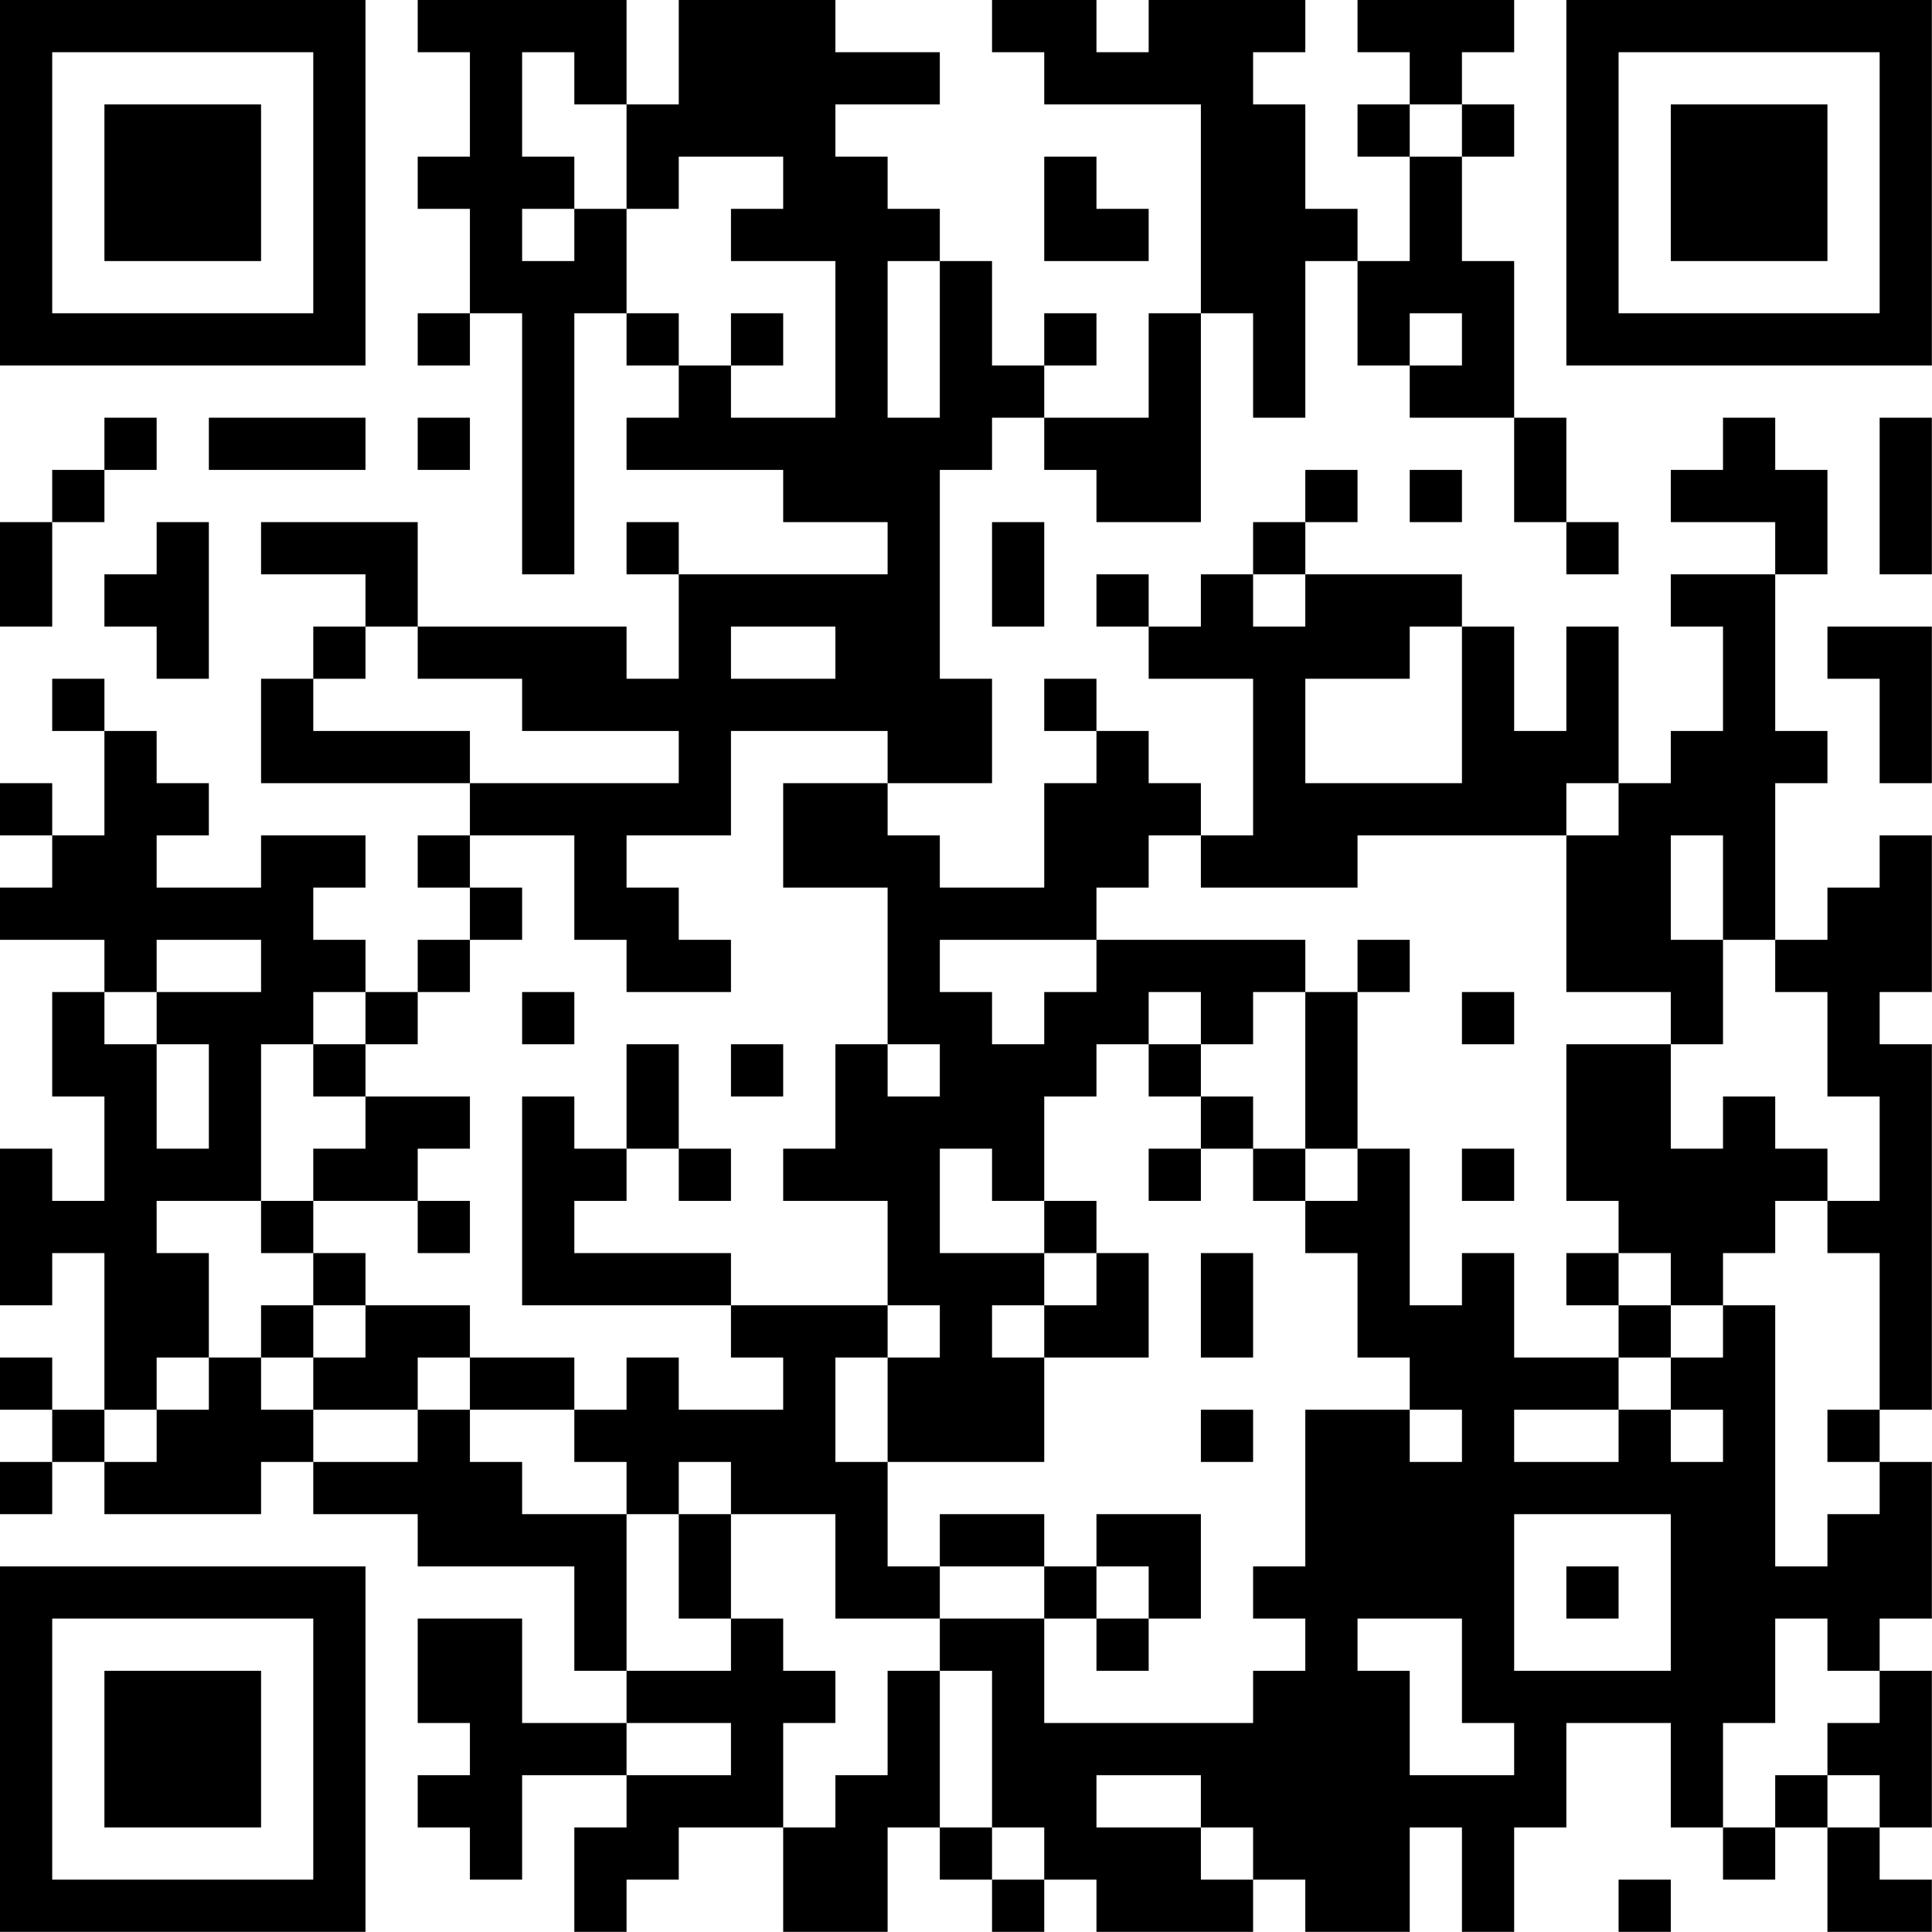 <?xml version="1.0" encoding="UTF-8"?>
<svg xmlns="http://www.w3.org/2000/svg" version="1.1" width="200" height="200" viewBox="0 0 200 200"><rect x="0" y="0" width="200" height="200" fill="#ffffff"/><g transform="scale(5.405)"><g transform="translate(0,0)"><path fill-rule="evenodd" d="M8 0L8 1L9 1L9 3L8 3L8 4L9 4L9 6L8 6L8 7L9 7L9 6L10 6L10 11L11 11L11 6L12 6L12 7L13 7L13 8L12 8L12 9L15 9L15 10L17 10L17 11L13 11L13 10L12 10L12 11L13 11L13 13L12 13L12 12L8 12L8 10L5 10L5 11L7 11L7 12L6 12L6 13L5 13L5 15L9 15L9 16L8 16L8 17L9 17L9 18L8 18L8 19L7 19L7 18L6 18L6 17L7 17L7 16L5 16L5 17L3 17L3 16L4 16L4 15L3 15L3 14L2 14L2 13L1 13L1 14L2 14L2 16L1 16L1 15L0 15L0 16L1 16L1 17L0 17L0 18L2 18L2 19L1 19L1 21L2 21L2 23L1 23L1 22L0 22L0 25L1 25L1 24L2 24L2 27L1 27L1 26L0 26L0 27L1 27L1 28L0 28L0 29L1 29L1 28L2 28L2 29L5 29L5 28L6 28L6 29L8 29L8 30L11 30L11 32L12 32L12 33L10 33L10 31L8 31L8 33L9 33L9 34L8 34L8 35L9 35L9 36L10 36L10 34L12 34L12 35L11 35L11 37L12 37L12 36L13 36L13 35L15 35L15 37L17 37L17 35L18 35L18 36L19 36L19 37L20 37L20 36L21 36L21 37L24 37L24 36L25 36L25 37L27 37L27 35L28 35L28 37L29 37L29 35L30 35L30 33L32 33L32 35L33 35L33 36L34 36L34 35L35 35L35 37L37 37L37 36L36 36L36 35L37 35L37 32L36 32L36 31L37 31L37 28L36 28L36 27L37 27L37 20L36 20L36 19L37 19L37 16L36 16L36 17L35 17L35 18L34 18L34 15L35 15L35 14L34 14L34 11L35 11L35 9L34 9L34 8L33 8L33 9L32 9L32 10L34 10L34 11L32 11L32 12L33 12L33 14L32 14L32 15L31 15L31 12L30 12L30 14L29 14L29 12L28 12L28 11L25 11L25 10L26 10L26 9L25 9L25 10L24 10L24 11L23 11L23 12L22 12L22 11L21 11L21 12L22 12L22 13L24 13L24 16L23 16L23 15L22 15L22 14L21 14L21 13L20 13L20 14L21 14L21 15L20 15L20 17L18 17L18 16L17 16L17 15L19 15L19 13L18 13L18 9L19 9L19 8L20 8L20 9L21 9L21 10L23 10L23 6L24 6L24 8L25 8L25 5L26 5L26 7L27 7L27 8L29 8L29 10L30 10L30 11L31 11L31 10L30 10L30 8L29 8L29 5L28 5L28 3L29 3L29 2L28 2L28 1L29 1L29 0L26 0L26 1L27 1L27 2L26 2L26 3L27 3L27 5L26 5L26 4L25 4L25 2L24 2L24 1L25 1L25 0L22 0L22 1L21 1L21 0L19 0L19 1L20 1L20 2L23 2L23 6L22 6L22 8L20 8L20 7L21 7L21 6L20 6L20 7L19 7L19 5L18 5L18 4L17 4L17 3L16 3L16 2L18 2L18 1L16 1L16 0L13 0L13 2L12 2L12 0ZM10 1L10 3L11 3L11 4L10 4L10 5L11 5L11 4L12 4L12 6L13 6L13 7L14 7L14 8L16 8L16 5L14 5L14 4L15 4L15 3L13 3L13 4L12 4L12 2L11 2L11 1ZM27 2L27 3L28 3L28 2ZM20 3L20 5L22 5L22 4L21 4L21 3ZM17 5L17 8L18 8L18 5ZM14 6L14 7L15 7L15 6ZM27 6L27 7L28 7L28 6ZM2 8L2 9L1 9L1 10L0 10L0 12L1 12L1 10L2 10L2 9L3 9L3 8ZM4 8L4 9L7 9L7 8ZM8 8L8 9L9 9L9 8ZM36 8L36 11L37 11L37 8ZM27 9L27 10L28 10L28 9ZM3 10L3 11L2 11L2 12L3 12L3 13L4 13L4 10ZM19 10L19 12L20 12L20 10ZM24 11L24 12L25 12L25 11ZM7 12L7 13L6 13L6 14L9 14L9 15L13 15L13 14L10 14L10 13L8 13L8 12ZM14 12L14 13L16 13L16 12ZM27 12L27 13L25 13L25 15L28 15L28 12ZM35 12L35 13L36 13L36 15L37 15L37 12ZM14 14L14 16L12 16L12 17L13 17L13 18L14 18L14 19L12 19L12 18L11 18L11 16L9 16L9 17L10 17L10 18L9 18L9 19L8 19L8 20L7 20L7 19L6 19L6 20L5 20L5 23L3 23L3 24L4 24L4 26L3 26L3 27L2 27L2 28L3 28L3 27L4 27L4 26L5 26L5 27L6 27L6 28L8 28L8 27L9 27L9 28L10 28L10 29L12 29L12 32L14 32L14 31L15 31L15 32L16 32L16 33L15 33L15 35L16 35L16 34L17 34L17 32L18 32L18 35L19 35L19 36L20 36L20 35L19 35L19 32L18 32L18 31L20 31L20 33L24 33L24 32L25 32L25 31L24 31L24 30L25 30L25 27L27 27L27 28L28 28L28 27L27 27L27 26L26 26L26 24L25 24L25 23L26 23L26 22L27 22L27 25L28 25L28 24L29 24L29 26L31 26L31 27L29 27L29 28L31 28L31 27L32 27L32 28L33 28L33 27L32 27L32 26L33 26L33 25L34 25L34 30L35 30L35 29L36 29L36 28L35 28L35 27L36 27L36 24L35 24L35 23L36 23L36 21L35 21L35 19L34 19L34 18L33 18L33 16L32 16L32 18L33 18L33 20L32 20L32 19L30 19L30 16L31 16L31 15L30 15L30 16L26 16L26 17L23 17L23 16L22 16L22 17L21 17L21 18L18 18L18 19L19 19L19 20L20 20L20 19L21 19L21 18L25 18L25 19L24 19L24 20L23 20L23 19L22 19L22 20L21 20L21 21L20 21L20 23L19 23L19 22L18 22L18 24L20 24L20 25L19 25L19 26L20 26L20 28L17 28L17 26L18 26L18 25L17 25L17 23L15 23L15 22L16 22L16 20L17 20L17 21L18 21L18 20L17 20L17 17L15 17L15 15L17 15L17 14ZM3 18L3 19L2 19L2 20L3 20L3 22L4 22L4 20L3 20L3 19L5 19L5 18ZM26 18L26 19L25 19L25 22L24 22L24 21L23 21L23 20L22 20L22 21L23 21L23 22L22 22L22 23L23 23L23 22L24 22L24 23L25 23L25 22L26 22L26 19L27 19L27 18ZM10 19L10 20L11 20L11 19ZM28 19L28 20L29 20L29 19ZM6 20L6 21L7 21L7 22L6 22L6 23L5 23L5 24L6 24L6 25L5 25L5 26L6 26L6 27L8 27L8 26L9 26L9 27L11 27L11 28L12 28L12 29L13 29L13 31L14 31L14 29L16 29L16 31L18 31L18 30L20 30L20 31L21 31L21 32L22 32L22 31L23 31L23 29L21 29L21 30L20 30L20 29L18 29L18 30L17 30L17 28L16 28L16 26L17 26L17 25L14 25L14 24L11 24L11 23L12 23L12 22L13 22L13 23L14 23L14 22L13 22L13 20L12 20L12 22L11 22L11 21L10 21L10 25L14 25L14 26L15 26L15 27L13 27L13 26L12 26L12 27L11 27L11 26L9 26L9 25L7 25L7 24L6 24L6 23L8 23L8 24L9 24L9 23L8 23L8 22L9 22L9 21L7 21L7 20ZM14 20L14 21L15 21L15 20ZM30 20L30 23L31 23L31 24L30 24L30 25L31 25L31 26L32 26L32 25L33 25L33 24L34 24L34 23L35 23L35 22L34 22L34 21L33 21L33 22L32 22L32 20ZM28 22L28 23L29 23L29 22ZM20 23L20 24L21 24L21 25L20 25L20 26L22 26L22 24L21 24L21 23ZM23 24L23 26L24 26L24 24ZM31 24L31 25L32 25L32 24ZM6 25L6 26L7 26L7 25ZM23 27L23 28L24 28L24 27ZM13 28L13 29L14 29L14 28ZM29 29L29 32L32 32L32 29ZM21 30L21 31L22 31L22 30ZM30 30L30 31L31 31L31 30ZM26 31L26 32L27 32L27 34L29 34L29 33L28 33L28 31ZM34 31L34 33L33 33L33 35L34 35L34 34L35 34L35 35L36 35L36 34L35 34L35 33L36 33L36 32L35 32L35 31ZM12 33L12 34L14 34L14 33ZM21 34L21 35L23 35L23 36L24 36L24 35L23 35L23 34ZM31 36L31 37L32 37L32 36ZM0 0L0 7L7 7L7 0ZM1 1L1 6L6 6L6 1ZM2 2L2 5L5 5L5 2ZM30 0L30 7L37 7L37 0ZM31 1L31 6L36 6L36 1ZM32 2L32 5L35 5L35 2ZM0 30L0 37L7 37L7 30ZM1 31L1 36L6 36L6 31ZM2 32L2 35L5 35L5 32Z" fill="#000000"/></g></g></svg>
